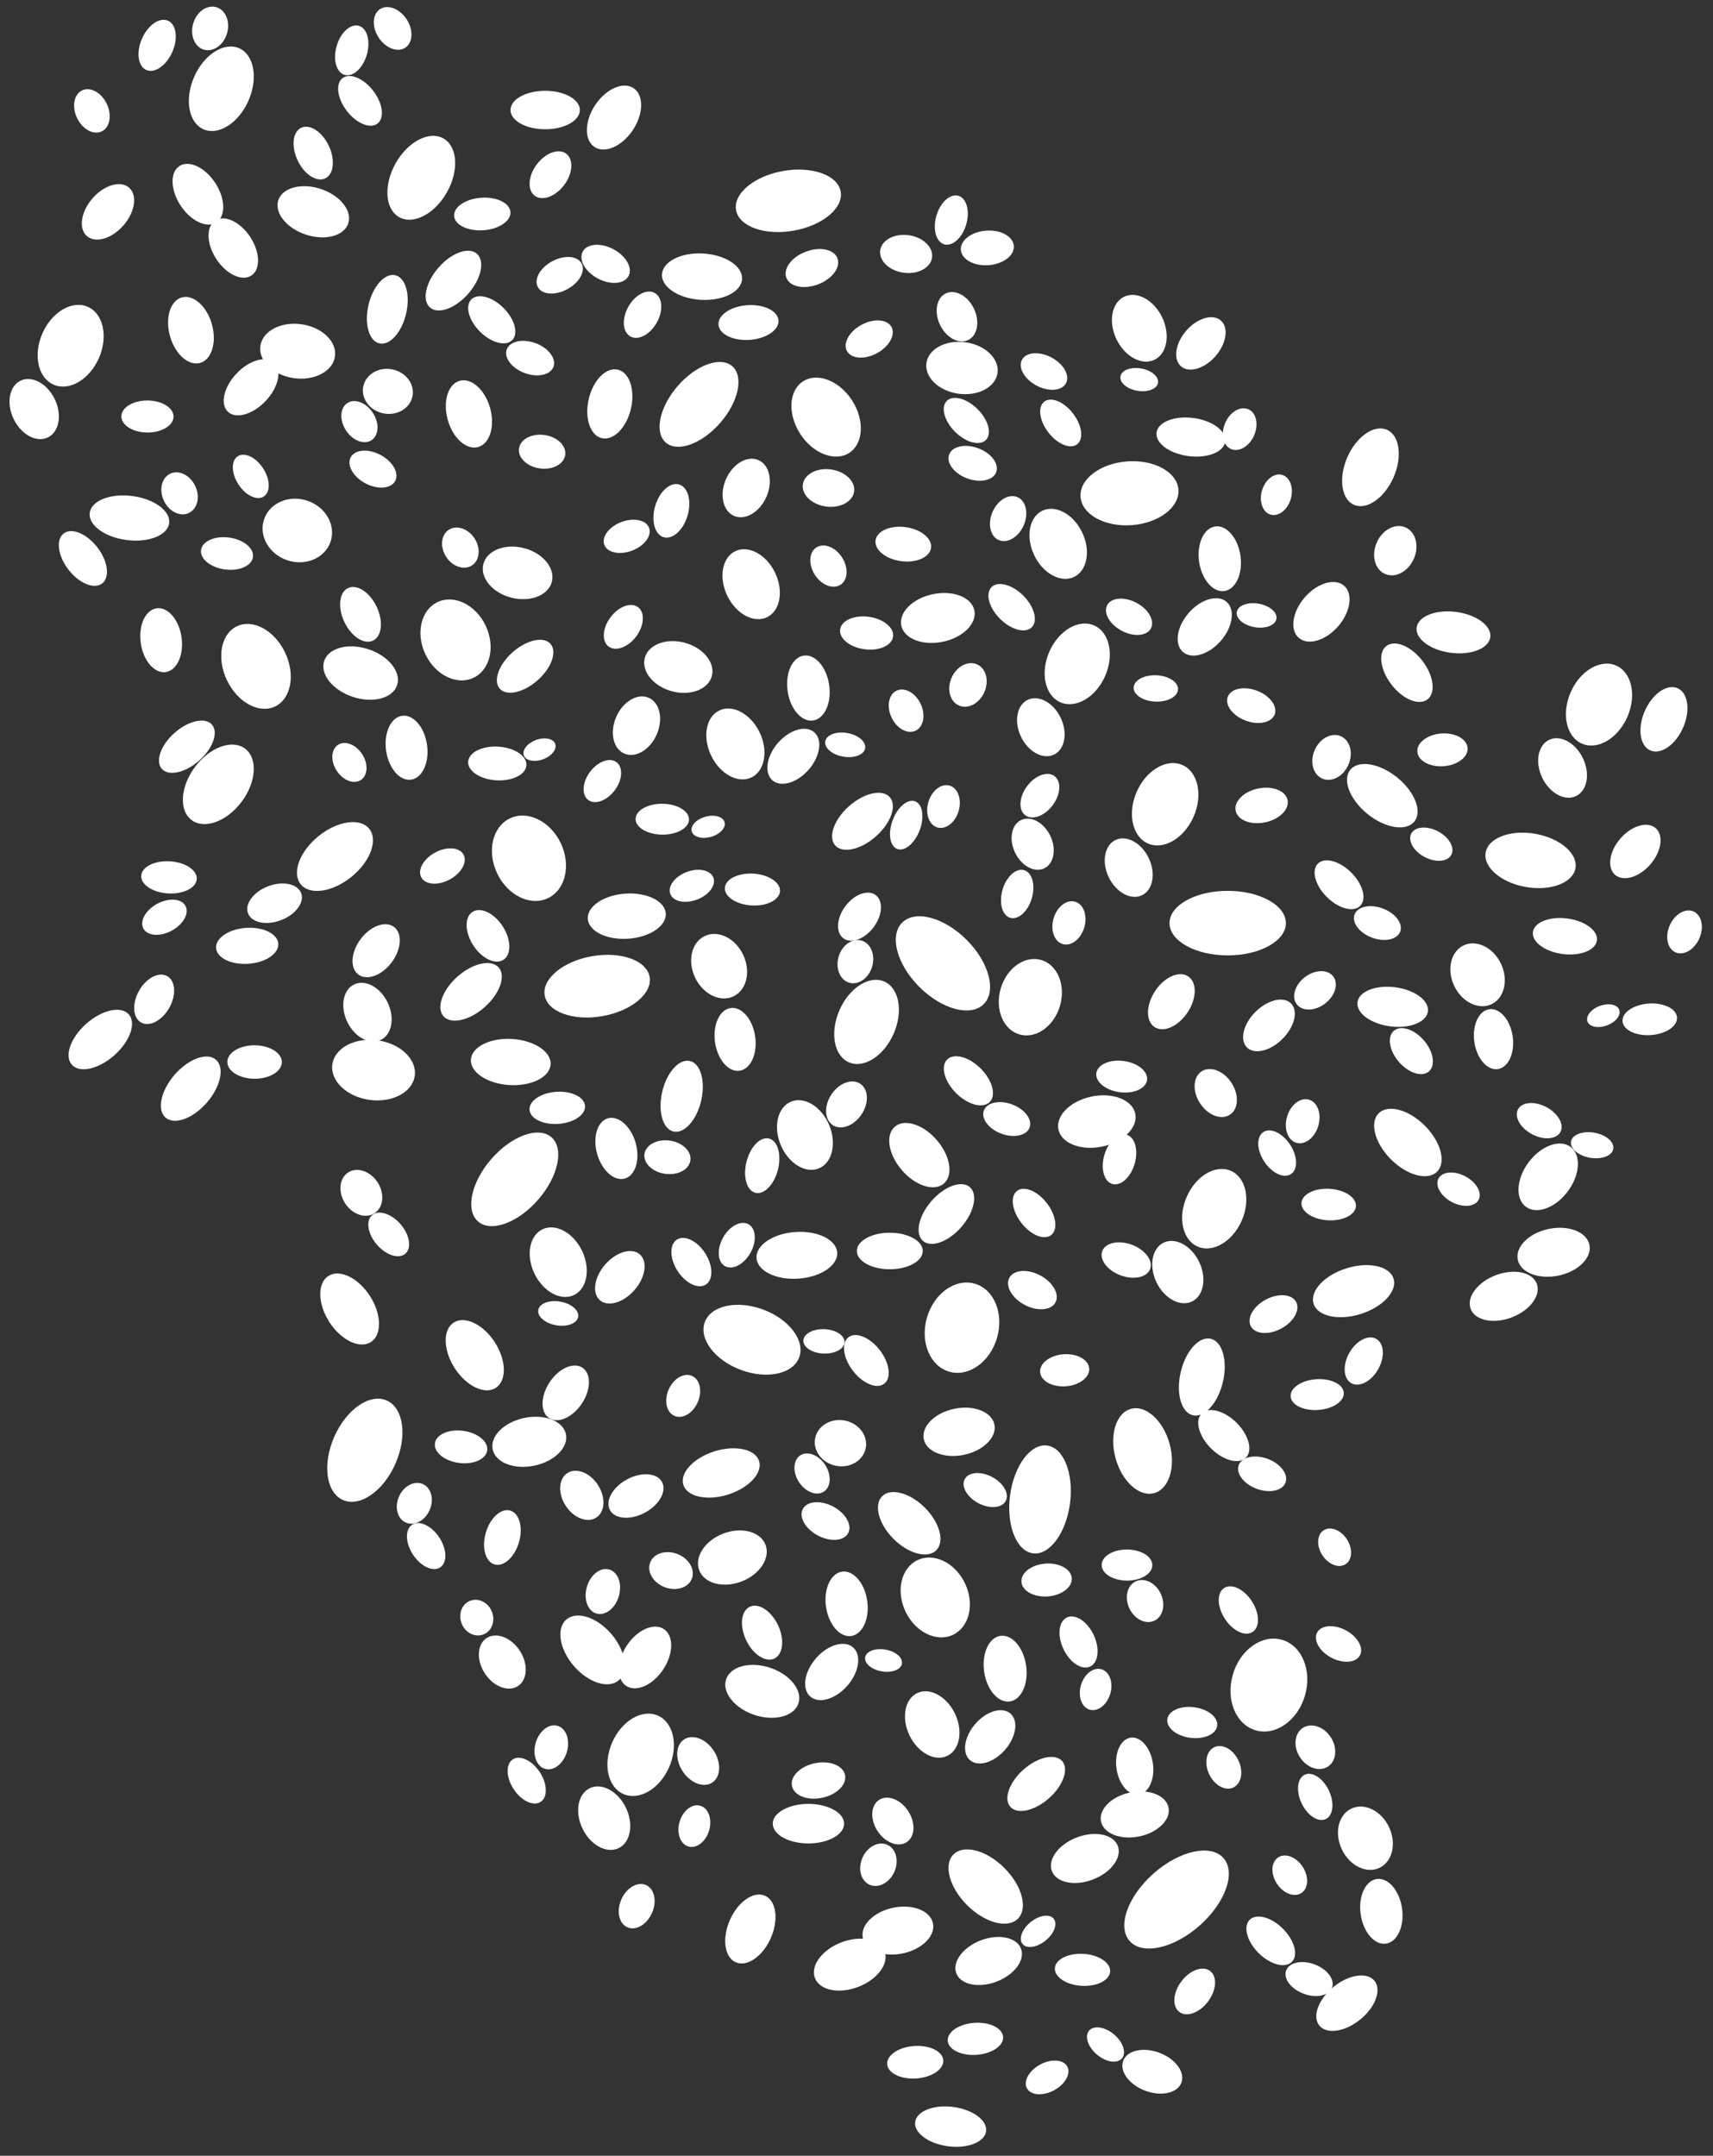 <svg width="333" height="419" fill="none" xmlns="http://www.w3.org/2000/svg" preserveAspectRatio="none"><rect width="100%" height="100%" fill="#333333" stroke="none"/><path d="M176.245 358.057c1.647-1.069 1.783-3.777.305-6.049-1.478-2.272-4.012-3.247-5.659-2.178-1.647 1.069-1.784 3.778-.306 6.049 1.479 2.272 4.013 3.247 5.66 2.178zm-82.211-40.403c1.61-.668 2.312-2.663 1.566-4.457-.746-1.794-2.657-2.707-4.268-2.039-1.61.668-2.312 2.664-1.566 4.458.746 1.794 2.657 2.707 4.268 2.038zm97.66 96.581c.277-2.11-2.586-4.223-6.394-4.72-3.807-.498-7.118.809-7.394 2.919-.276 2.109 2.587 4.223 6.394 4.72 3.808.497 7.118-.81 7.394-2.919zM71.31 10.636c.766-2.632.074-5.146-1.546-5.616-1.62-.47-3.553 1.283-4.318 3.914-.766 2.632-.074 5.146 1.546 5.616 1.62.47 3.553-1.283 4.318-3.914zm34.672 14.491c3.724 0 6.743-1.675 6.743-3.74 0-2.067-3.019-3.741-6.743-3.741s-6.743 1.674-6.743 3.74c0 2.066 3.019 3.74 6.743 3.74zm17.046.144c2.093-3.16 2.148-6.805.123-8.143-2.025-1.337-5.362.14-7.455 3.3-2.093 3.16-2.148 6.806-.123 8.143 2.024 1.338 5.362-.14 7.455-3.3zM44.134 6.478c.663-2.28-.271-4.555-2.087-5.082-1.816-.527-3.826.894-4.489 3.174-.663 2.28.271 4.555 2.087 5.082 1.816.527 3.826-.894 4.49-3.174zm34.638 2.803c1.505-.976 1.63-3.45.28-5.524-1.35-2.075-3.664-2.965-5.169-1.989-1.505.977-1.63 3.45-.28 5.525 1.35 2.075 3.665 2.965 5.17 1.988zm-1.949 84.202c.813-1.524-.463-3.79-2.85-5.06-2.387-1.271-4.982-1.066-5.795.458-.814 1.523.463 3.789 2.85 5.06 2.387 1.27 4.982 1.066 5.795-.458zm73.025 283.185c1.567-3.573 1.054-7.249-1.145-8.21-2.199-.962-5.251 1.155-6.818 4.728-1.567 3.572-1.054 7.248 1.145 8.21 2.199.962 5.251-1.155 6.818-4.728zm127.734-180.086c.275-2.098-2.567-4.199-6.348-4.693-3.781-.494-7.069.807-7.343 2.905-.275 2.098 2.567 4.199 6.348 4.693 3.781.493 7.068-.807 7.343-2.905zM126.751 371.795c.995-2.271.467-4.695-1.18-5.415-1.648-.721-3.79.535-4.786 2.806-.995 2.27-.467 4.694 1.181 5.414 1.647.721 3.789-.535 4.785-2.805zm47.114-7.998c.943-2.15.317-4.501-1.397-5.25-1.715-.75-3.869.385-4.812 2.535-.942 2.15-.317 4.501 1.398 5.25 1.714.75 3.868-.385 4.811-2.535zM78.798 243.676c1.272-1.093.856-3.659-.93-5.73-1.784-2.07-4.263-2.862-5.535-1.768-1.272 1.094-.856 3.659.929 5.73 1.785 2.071 4.264 2.862 5.536 1.768zm22.084 56.091c.841-2.891.081-5.652-1.698-6.168-1.779-.517-3.903 1.408-4.743 4.299-.841 2.89-.081 5.652 1.698 6.168s3.903-1.409 4.743-4.299zM182 301.319c1.681-1.679.69-5.39-2.213-8.29-2.904-2.9-6.62-3.89-8.301-2.211-1.681 1.679-.69 5.391 2.213 8.29 2.904 2.9 6.62 3.89 8.301 2.211zm9.237-106.157c2.535-2.532 1.04-8.13-3.34-12.504-4.38-4.374-9.986-5.867-12.521-3.336-2.535 2.532-1.039 8.13 3.341 12.504 4.379 4.374 9.985 5.868 12.52 3.336zm-27.063 65.717c.056-1.309-1.69-2.446-3.899-2.54-2.21-.094-4.046.892-4.102 2.201-.055 1.309 1.691 2.446 3.9 2.54 2.209.094 4.046-.892 4.101-2.201zm-43.875 49.356c.688-2.365-.145-4.685-1.861-5.183-1.716-.498-3.664 1.016-4.352 3.381-.688 2.365.145 4.685 1.861 5.183 1.716.498 3.664-1.016 4.352-3.381zm66.061-152.617c.654-2.246-.135-4.45-1.762-4.922-1.627-.472-3.476.966-4.129 3.213-.654 2.246.135 4.45 1.762 4.922 1.627.472 3.476-.966 4.129-3.213zm-31.004 106.218c1.216-3.232-1.903-7.394-6.968-9.295-5.064-1.901-10.157-.822-11.373 2.411-1.217 3.232 1.903 7.394 6.967 9.295 5.065 1.901 10.157.822 11.374-2.411zm-42.243 8.959c1.791-2.704 1.838-5.822.106-6.966-1.731-1.144-4.587.12-6.377 2.824-1.791 2.703-1.838 5.822-.106 6.966 1.731 1.144 4.587-.121 6.377-2.824zm2.8 22.167c1.728-1.121 1.869-3.966.315-6.354-1.554-2.389-4.215-3.415-5.943-2.294-1.728 1.122-1.869 3.967-.315 6.355 1.554 2.388 4.215 3.415 5.943 2.293zm4.366 31.629c2.007-1.725 1.353-5.768-1.46-9.031-2.813-3.262-6.719-4.508-8.726-2.783-2.006 1.725-1.352 5.768 1.461 9.031 2.813 3.262 6.719 4.508 8.725 2.783zm77.594 46.331c2-1.997.821-6.414-2.634-9.864-3.455-3.45-7.877-4.628-9.877-2.63-2 1.998-.821 6.414 2.634 9.864 3.454 3.45 7.877 4.628 9.877 2.63zm-97.19-45.21c1.877-1.218 2.038-4.296.36-6.875-1.678-2.579-4.56-3.682-6.437-2.464-1.877 1.218-2.038 4.296-.36 6.875 1.679 2.579 4.56 3.682 6.437 2.464zm56.47 30.587c3.829 0 6.932-1.721 6.932-3.845 0-2.123-3.103-3.845-6.932-3.845-3.828 0-6.931 1.722-6.931 3.845 0 2.124 3.103 3.845 6.931 3.845zm-19.3-2.537c.636-2.187-.134-4.333-1.72-4.793-1.586-.461-3.388.94-4.024 3.127-.636 2.187.134 4.333 1.72 4.794 1.586.46 3.388-.94 4.024-3.128z" fill="#fff"/><path d="M128.92 324.491c2.023-3.049 2.082-6.567.131-7.858-1.951-1.291-5.172.134-7.195 3.183-2.023 3.048-2.081 6.566-.13 7.857 1.95 1.291 5.172-.134 7.194-3.182zm9.513 21.99c1.682-1.081 1.833-3.841.337-6.165-1.496-2.325-4.073-3.333-5.756-2.253-1.682 1.08-1.833 3.84-.337 6.165 1.496 2.324 4.073 3.333 5.756 2.253zm21.379 2.946c2.849-.591 4.846-2.575 4.459-4.432-.386-1.856-3.009-2.882-5.858-2.291-2.849.591-4.845 2.576-4.459 4.432.386 1.857 3.009 2.883 5.858 2.291zm12.082-80.485c1.444-1.108 1.059-4.028-.86-6.522-1.919-2.493-4.646-3.616-6.09-2.507s-1.059 4.029.86 6.522c1.92 2.494 4.646 3.616 6.09 2.507zm23.614 22.792c.748-1.401-.429-3.486-2.629-4.658-2.2-1.171-4.59-.984-5.338.417-.748 1.401.429 3.487 2.629 4.658 2.2 1.171 4.59.984 5.338-.417zm8.185 18.549c2.702-.202 4.785-1.793 4.653-3.553-.132-1.761-2.429-3.024-5.131-2.822-2.701.202-4.784 1.793-4.653 3.553.132 1.76 2.429 3.024 5.131 2.822zm-118.125-5.635c1.41-.924 1.333-3.53-.173-5.822-1.505-2.291-3.868-3.399-5.278-2.475-1.41.924-1.333 3.53.172 5.821s3.869 3.4 5.279 2.476zm-8.691-20.17c2.344-5.345 1.579-10.843-1.71-12.281-3.287-1.438-7.852 1.729-10.196 7.074-2.344 5.345-1.579 10.844 1.709 12.282 3.288 1.438 7.853-1.73 10.197-7.075z" fill="#fff"/><path d="M83.523 293.493c.907-2.069.307-4.33-1.34-5.05-1.648-.721-3.718.372-4.626 2.441-.907 2.069-.307 4.33 1.34 5.051 1.648.72 3.719-.373 4.626-2.442zm107.833-158.971c.969-2.21.328-4.626-1.433-5.396-1.76-.77-3.973.398-4.942 2.608-.969 2.21-.328 4.625 1.433 5.395 1.76.77 3.973-.397 4.942-2.607zm-7.876 95.519c1.878-1.615 1.267-5.398-1.365-8.45-2.631-3.052-6.286-4.217-8.164-2.603-1.877 1.615-1.266 5.398 1.365 8.45 2.632 3.052 6.287 4.217 8.164 2.603zm17.1-55.456c.744-2.558.073-5-1.498-5.456-1.572-.456-3.449 1.247-4.193 3.805-.744 2.557-.073 5 1.499 5.456 1.571.456 3.448-1.248 4.192-3.805zm63.833 1.486c1.312-1.311.536-4.212-1.735-6.479-2.27-2.268-5.175-3.043-6.487-1.732-1.313 1.311-.536 4.211 1.734 6.479 2.271 2.267 5.175 3.043 6.488 1.732zm-35.407-42.08c.06-1.413-1.823-2.641-4.206-2.742-2.383-.101-4.363.963-4.424 2.376-.06 1.414 1.823 2.641 4.206 2.742 2.383.101 4.364-.963 4.424-2.376zm9.653 51.703c6.248 0 11.313-2.809 11.313-6.273 0-3.465-5.065-6.274-11.313-6.274s-11.313 2.809-11.313 6.274c0 3.464 5.065 6.273 11.313 6.273zm-27.877-5.452c.662-2.276-.138-4.509-1.788-4.988-1.649-.478-3.522.979-4.185 3.255-.662 2.276.138 4.509 1.788 4.988 1.649.478 3.522-.979 4.185-3.255zm37.009-41.382c.604-1.605-.947-3.673-3.465-4.618-2.518-.945-5.049-.41-5.653 1.195-.604 1.606.947 3.673 3.465 4.619 2.518.945 5.049.41 5.653-1.196zM193.82 260.03c1.374-4.722-.562-9.436-4.323-10.527-3.762-1.091-7.925 1.852-9.299 6.575-1.374 4.722.562 9.436 4.323 10.527 3.762 1.091 7.925-1.852 9.299-6.575zm52.118-100.197c2.785-.578 4.736-2.518 4.359-4.333-.378-1.815-2.942-2.818-5.727-2.24-2.784.578-4.736 2.518-4.358 4.333.378 1.815 2.941 2.818 5.726 2.24zm31.832 48.418c1.342-1.154.905-3.858-.976-6.04s-4.494-3.015-5.836-1.86c-1.343 1.154-.906 3.858.975 6.04s4.494 3.015 5.837 1.86zm-57.197 17.941c.769-2.642.073-5.167-1.553-5.639-1.627-.472-3.57 1.287-4.338 3.93-.769 2.642-.073 5.167 1.554 5.639 1.627.472 3.569-1.287 4.337-3.93zM187.831 43.614c.758-2.606.074-5.095-1.527-5.56-1.601-.464-3.513 1.272-4.271 3.877-.758 2.606-.074 5.095 1.527 5.56 1.6.464 3.513-1.272 4.271-3.877zm91.53 184.114c1.815-1.812.744-5.82-2.392-8.951-3.135-3.132-7.148-4.201-8.963-2.389-1.815 1.813-.744 5.82 2.392 8.952 3.135 3.131 7.148 4.2 8.963 2.388zm-71.355 64.466c.757-5.786-1.237-10.817-4.456-11.237-3.218-.42-6.441 3.929-7.199 9.715-.757 5.786 1.238 10.817 4.456 11.237 3.218.421 6.441-3.929 7.199-9.715zm7.826 37.005c.631-2.169-.134-4.297-1.709-4.754-1.575-.457-3.363.93-3.994 3.099-.631 2.169.134 4.298 1.709 4.755 1.575.457 3.363-.931 3.994-3.1zm56.358-148.126c.588-1.562-.921-3.573-3.37-4.493-2.449-.919-4.912-.398-5.499 1.164-.588 1.562.92 3.574 3.37 4.493 2.449.92 4.911.399 5.499-1.164zm-29.992 102.245c1.375-1.374.566-4.409-1.809-6.78-2.374-2.371-5.413-3.18-6.789-1.806-1.375 1.373-.565 4.409 1.809 6.78 2.374 2.371 5.413 3.179 6.789 1.806z" fill="#fff"/><path d="M249.899 288.162c.603-1.602-.944-3.664-3.454-4.607-2.511-.942-5.035-.408-5.638 1.194-.603 1.602.944 3.664 3.455 4.607 2.51.942 5.034.408 5.637-1.194zm1.224 93.161c1.308-1.306.533-4.195-1.729-6.455-2.262-2.259-5.156-3.032-6.463-1.727-1.307 1.306-.533 4.195 1.729 6.455 2.263 2.259 5.156 3.032 6.463 1.727zm7.822 5.008c.592-1.573-.925-3.598-3.389-4.523-2.464-.924-4.941-.399-5.533 1.174-.592 1.573.925 3.598 3.389 4.522 2.464.925 4.941.4 5.533-1.173zm-66.558-172.13c1.321-1.319.54-4.237-1.744-6.518-2.284-2.281-5.207-3.061-6.527-1.742-1.321 1.319-.54 4.237 1.744 6.518 2.284 2.281 5.206 3.061 6.527 1.742zm7.757 4.966c.589-1.566-.922-3.582-3.375-4.502-2.452-.921-4.919-.398-5.508 1.167-.589 1.566.921 3.582 3.374 4.503 2.453.92 4.919.397 5.509-1.168zM99.563 66.12c1.269-1.267.521-4.068-1.67-6.256-2.191-2.189-4.996-2.935-6.265-1.668-1.27 1.267-.522 4.069 1.67 6.257 2.191 2.188 4.996 2.935 6.265 1.668zm8.022 5.186c.601-1.598-.94-3.656-3.444-4.595-2.503-.94-5.02-.406-5.622 1.192-.601 1.598.94 3.656 3.444 4.595 2.503.94 5.02.406 5.622-1.192zm123.275 125.47c1.803-2.723 1.853-5.863.111-7.013-1.741-1.15-4.615.125-6.418 2.847-1.803 2.723-1.853 5.863-.112 7.013 1.742 1.15 4.615-.125 6.419-2.847zm-24.804-1.284c1.163-3.997-.475-7.986-3.659-8.91-3.183-.923-6.706 1.568-7.869 5.565-1.163 3.998.475 7.987 3.658 8.91 3.184.924 6.707-1.568 7.87-5.565zm33.024 21.175c1.689-1.096 1.829-3.874.313-6.204-1.516-2.33-4.115-3.33-5.804-2.234-1.689 1.097-1.829 3.874-.313 6.204 1.516 2.33 4.115 3.33 5.804 2.234zm63.877 31.265c3.846-.798 6.542-3.476 6.021-5.982-.522-2.506-4.063-3.89-7.909-3.091-3.847.798-6.542 3.476-6.021 5.982.521 2.506 4.062 3.89 7.909 3.091zM73.383 24.018c1.414-1.086 1.038-3.942-.839-6.38-1.876-2.439-4.544-3.536-5.958-2.45-1.413 1.085-1.037 3.941.84 6.38 1.876 2.438 4.544 3.535 5.957 2.45zM312.39 199.3c1.704-.633 2.77-1.992 2.381-3.036-.388-1.044-2.085-1.377-3.788-.745-1.704.633-2.77 1.992-2.381 3.036.388 1.044 2.085 1.378 3.788.745zm1.225 24.003c.235-1.344-1.415-2.754-3.685-3.149-2.27-.394-4.3.375-4.534 1.719-.235 1.344 1.415 2.754 3.685 3.149s4.3-.375 4.534-1.719zm-3.179-40.519c.249-1.906-2.334-3.816-5.77-4.265-3.437-.449-6.425.733-6.675 2.64-.249 1.907 2.334 3.817 5.77 4.266 3.437.449 6.425-.734 6.675-2.641zm19.91-.396c.963-2.196.454-4.54-1.137-5.236-1.591-.696-3.661.521-4.624 2.717-.963 2.195-.454 4.54 1.137 5.235 1.59.696 3.661-.52 4.624-2.716zm-27.002 37.624c.775-1.452-.444-3.612-2.722-4.825s-4.754-1.019-5.529.433c-.775 1.452.444 3.613 2.722 4.826 2.278 1.213 4.754 1.019 5.529-.434zM198.997 102.12c1.009-2.302.475-4.76-1.194-5.49-1.669-.729-3.84.546-4.849 2.847-1.009 2.302-.475 4.76 1.194 5.489 1.668.73 3.839-.544 4.849-2.846zm9.794 10.015c2.573-1.23 3.278-5.107 1.576-8.66s-5.168-5.437-7.741-4.207c-2.572 1.229-3.278 5.106-1.576 8.659 1.703 3.553 5.168 5.437 7.741 4.208zM48.863 53.556c1.816-1.19 1.717-4.548-.222-7.5-1.94-2.952-4.984-4.38-6.801-3.19-1.817 1.191-1.717 4.549.222 7.5 1.94 2.952 4.984 4.38 6.8 3.19zm207.412 165.258c.677-2.316-.135-4.59-1.814-5.079-1.678-.489-3.587.993-4.263 3.309-.677 2.316.135 4.59 1.814 5.079 1.678.488 3.587-.993 4.263-3.309zm-5.32 9.387c1.388-.91 1.311-3.475-.171-5.731s-3.808-3.347-5.195-2.438c-1.388.909-1.311 3.475.171 5.73 1.482 2.256 3.808 3.348 5.195 2.439zM110.202 340.5c.672-2.31-.141-4.576-1.816-5.062-1.675-.486-3.578.992-4.25 3.302-.672 2.309.142 4.575 1.817 5.061 1.675.486 3.578-.992 4.249-3.301zm-5.103 9.717c1.401-.918 1.323-3.509-.174-5.787-1.497-2.278-3.846-3.381-5.246-2.464-1.4.918-1.322 3.509.175 5.787 1.496 2.278 3.845 3.381 5.245 2.464zm222.083-208.781c1.465-3.34.987-6.776-1.067-7.674-2.054-.898-4.906 1.081-6.37 4.421-1.465 3.34-.987 6.775 1.067 7.673 2.054.899 4.906-1.08 6.37-4.42zm-49.686-5.496c1.662-1.275 1.22-4.633-.986-7.499-2.206-2.866-5.342-4.155-7.003-2.88-1.662 1.275-1.22 4.633.986 7.499 2.206 2.866 5.342 4.156 7.003 2.88zm28.767 32.808c.498-2.855-3.007-5.85-7.828-6.688-4.821-.839-9.133.796-9.631 3.651-.498 2.856 3.007 5.85 7.828 6.689 4.821.838 9.133-.797 9.631-3.652zm-31.321-9.065c1.59-1.963.09-5.806-3.349-8.583s-7.515-3.437-9.105-1.474c-1.589 1.963-.09 5.805 3.349 8.583 3.439 2.777 7.516 3.437 9.105 1.474zm14.763-35.839c.287-2.194-2.685-4.391-6.638-4.907s-7.39.844-7.677 3.037c-.288 2.194 2.684 4.39 6.637 4.907 3.953.516 7.39-.844 7.678-3.037zM19.853 113.406c1.554-1.193 1.14-4.335-.925-7.018s-5-3.89-6.554-2.697c-1.554 1.193-1.14 4.335.925 7.018s5 3.89 6.554 2.697zm13.029-11.714c.31-2.362-2.895-4.728-7.158-5.284-4.263-.557-7.97.906-8.279 3.268-.31 2.362 2.896 4.727 7.159 5.284 4.263.557 7.97-.906 8.278-3.268zm283.463 37.662c1.838-4.191.863-8.666-2.177-9.995-3.04-1.33-6.995.989-8.832 5.18-1.838 4.191-.863 8.666 2.177 9.995 3.04 1.33 6.995-.989 8.832-5.18zm-34.214 26.796c.732-1.37-.417-3.409-2.566-4.553-2.149-1.144-4.484-.96-5.216.411-.732 1.37.417 3.409 2.566 4.553 2.149 1.144 4.484.96 5.216-.411zm5.304 67.057c.734-1.374-.417-3.416-2.569-4.562-2.152-1.146-4.492-.961-5.225.413-.734 1.374.417 3.417 2.569 4.563 2.152 1.145 4.492.96 5.225-.414zm33.378-65.19c2.177-2.507 2.64-5.667 1.033-7.058-1.606-1.392-4.674-.487-6.85 2.02-2.177 2.507-2.64 5.667-1.033 7.058 1.606 1.392 4.673.487 6.85-2.02zm-14.441-13.288c2.186-1.044 2.786-4.337 1.341-7.355-1.446-3.018-4.391-4.617-6.577-3.573-2.186 1.045-2.786 4.338-1.341 7.356 1.446 3.018 4.391 4.617 6.577 3.572zM130.071 343.491c1.847-4.212.868-8.709-2.186-10.045-3.055-1.336-7.028.996-8.875 5.208-1.847 4.211-.868 8.709 2.186 10.044 3.055 1.336 7.028-.995 8.875-5.207zm-9.824 15.723c2.332-1.114 2.972-4.628 1.43-7.847-1.542-3.219-4.684-4.926-7.016-3.811-2.333 1.114-2.973 4.628-1.431 7.847 1.543 3.219 4.684 4.926 7.017 3.811zM241.381 237.26c1.783-4.067.839-8.41-2.109-9.699-2.949-1.289-6.784.962-8.568 5.029-1.783 4.067-.839 8.41 2.109 9.699 2.949 1.289 6.784-.962 8.568-5.029zm-9.679 15.708c2.291-1.095 2.92-4.544 1.406-7.704-1.514-3.161-4.598-4.835-6.889-3.741-2.291 1.095-2.92 4.544-1.406 7.704 1.514 3.161 4.598 4.835 6.889 3.741zm-16.87-121.567c1.809-4.127.849-8.534-2.145-9.843-2.994-1.31-6.889.974-8.699 5.101-1.809 4.127-.849 8.534 2.145 9.844 2.994 1.31 6.889-.975 8.699-5.102zm-9.947 15.273c2.131-1.018 2.715-4.228 1.306-7.169-1.409-2.941-4.279-4.5-6.409-3.482-2.131 1.018-2.715 4.227-1.306 7.169 1.409 2.941 4.279 4.5 6.409 3.482zm27.146 12.06c1.847-4.212.868-8.709-2.186-10.045-3.054-1.335-7.028.996-8.875 5.208-1.846 4.212-.868 8.709 2.187 10.045 3.054 1.335 7.027-.996 8.874-5.208zm-10.039 15.272c2.147-1.026 2.737-4.262 1.316-7.228s-4.314-4.538-6.462-3.511c-2.148 1.026-2.737 4.262-1.316 7.228 1.421 2.965 4.314 4.537 6.462 3.511zm-94.332-31.243c1.312-2.994.617-6.19-1.553-7.14-2.171-.949-4.995.708-6.308 3.702-1.313 2.994-.617 6.19 1.553 7.14 2.171.949 4.995-.708 6.308-3.702zm21.331-46.199c1.313-2.994.618-6.19-1.553-7.14-2.17-.949-4.994.709-6.307 3.702-1.313 2.994-.617 6.19 1.553 7.14 2.171.949 4.995-.708 6.307-3.702zm131.656 52.36c2.698-.201 4.778-1.789 4.646-3.545-.131-1.757-2.425-3.017-5.123-2.815-2.697.201-4.778 1.789-4.646 3.545.132 1.756 2.425 3.017 5.123 2.815zM250.92 96.976c.622-2.132-.125-4.224-1.67-4.674-1.545-.45-3.302.913-3.925 3.044-.622 2.131.126 4.224 1.671 4.674 1.545.45 3.302-.913 3.924-3.044z" fill="#fff"/><path d="M223.579 246.652c.616-1.638-.966-3.748-3.535-4.712-2.568-.964-5.15-.418-5.766 1.22-.617 1.638.966 3.748 3.534 4.712 2.569.964 5.15.418 5.767-1.22zm-19.251-6.592c1.374-1.054 1.006-3.834-.821-6.208-1.828-2.374-4.423-3.444-5.797-2.389-1.374 1.054-1.006 3.834.822 6.208 1.827 2.374 4.423 3.444 5.796 2.389zm.848 13.078c.843-1.578-.482-3.926-2.957-5.244-2.476-1.318-5.166-1.107-6.009.471-.842 1.578.482 3.926 2.958 5.244 2.476 1.318 5.166 1.107 6.008-.471zm48.504 76.414c1.413-4.859-.58-9.709-4.453-10.833-3.873-1.124-8.158 1.905-9.572 6.764-1.414 4.86.58 9.71 4.453 10.834 3.872 1.123 8.158-1.905 9.572-6.765zm10.688-7.81c.783-1.466-.447-3.646-2.746-4.87-2.298-1.223-4.796-1.027-5.579.439-.782 1.466.447 3.646 2.746 4.87 2.299 1.223 4.797 1.027 5.579-.439zm-57.169-52.299c2.637-.197 4.669-1.749 4.541-3.467-.129-1.718-2.371-2.951-5.007-2.754-2.636.197-4.669 1.749-4.54 3.467.129 1.718 2.37 2.951 5.006 2.754zM191.65 85.52c1.214-1.214.497-3.896-1.601-5.991-2.099-2.096-4.784-2.812-5.999-1.6-1.214 1.214-.497 3.896 1.601 5.991 2.099 2.096 4.784 2.812 5.999 1.6zm8.917 36.401c1.248-1.246.509-4.003-1.65-6.159-2.158-2.155-4.919-2.893-6.166-1.648-1.248 1.246-.509 4.003 1.65 6.159 2.158 2.155 4.919 2.893 6.166 1.648zM172.974 246.7c3.539 0 6.408-1.59 6.408-3.552s-2.869-3.552-6.408-3.552-6.408 1.59-6.408 3.552 2.869 3.552 6.408 3.552zm20.683-154.928c.607-1.613-.948-3.689-3.473-4.637-2.525-.948-5.065-.409-5.672 1.204-.606 1.613.949 3.688 3.474 4.636 2.525.948 5.064.41 5.671-1.203zm-10.386 32.966c3.922-.814 6.671-3.544 6.139-6.099-.531-2.555-4.142-3.966-8.064-3.152-3.922.814-6.67 3.545-6.139 6.1.532 2.554 4.142 3.965 8.064 3.151zm87.625-31.951c1.766-4.028 1.19-8.172-1.289-9.256-2.478-1.084-5.919 1.303-7.685 5.331-1.766 4.028-1.19 8.172 1.289 9.256 2.478 1.084 5.919-1.303 7.685-5.331zm-61.513-6.433c1.325-1.017.971-3.697-.791-5.986-1.761-2.288-4.264-3.32-5.588-2.302-1.325 1.017-.971 3.697.791 5.986 1.761 2.288 4.263 3.319 5.588 2.302zm-103.805 61.22c1.682-.624 2.734-1.968 2.349-3.002-.385-1.033-2.06-1.364-3.742-.739-1.682.625-2.734 1.969-2.349 3.002.385 1.033 2.06 1.364 3.742.739zm132.608-61.756c.267-2.044-2.506-4.092-6.195-4.574-3.689-.482-6.896.785-7.164 2.83-.268 2.044 2.506 4.092 6.195 4.574 3.688.482 6.896-.785 7.164-2.83z" fill="#fff"/><path d="M243.788 84.636c.935-2.132.438-4.41-1.111-5.087-1.548-.677-3.561.503-4.496 2.635-.935 2.133-.438 4.41 1.11 5.087 1.549.677 3.562-.502 4.497-2.635zm-20.057 37.504c.799-1.496-.456-3.722-2.802-4.971-2.347-1.249-4.896-1.048-5.695.448-.799 1.496.456 3.722 2.802 4.971 2.347 1.249 4.896 1.049 5.695-.448zM122.19 53.657c.839-1.572-.478-3.908-2.94-5.219-2.462-1.31-5.138-1.1-5.977.472-.838 1.571.478 3.908 2.94 5.218 2.462 1.311 5.138 1.1 5.977-.471zm137.941 68.07c2.43-2.798 2.946-6.325 1.153-7.878-1.793-1.553-5.216-.543-7.646 2.255-2.43 2.798-2.946 6.326-1.153 7.878 1.793 1.553 5.217.544 7.646-2.255zm14.709-13.119c1.096-2.5.371-5.232-1.619-6.102-1.991-.871-4.493.45-5.589 2.949-1.096 2.5-.371 5.232 1.619 6.102 1.991.871 4.493-.45 5.589-2.949zm-54.81-6.54c5.253-.393 9.304-3.484 9.047-6.905-.256-3.42-4.722-5.875-9.976-5.483-5.253.393-9.304 3.484-9.047 6.905.256 3.42 4.722 5.875 9.976 5.483zm5.08-27.648c.208-1.196-1.256-2.45-3.271-2.8-2.015-.35-3.818.335-4.026 1.531-.209 1.196 1.255 2.45 3.271 2.8 2.015.35 3.817-.335 4.026-1.53zm-17.885.067c.804-1.507-.46-3.748-2.824-5.006-2.363-1.259-4.931-1.057-5.735.45-.805 1.506.459 3.748 2.823 5.006s4.931 1.056 5.736-.45zm29.076-5.275c2.136-2.46 2.592-5.56 1.017-6.924-1.574-1.363-4.582-.474-6.719 1.986-2.136 2.46-2.592 5.56-1.017 6.924 1.574 1.364 4.582.474 6.719-1.986zm25.824 79.434c.997-2.273.338-4.758-1.472-5.55-1.81-.791-4.085.41-5.082 2.684-.997 2.273-.338 4.758 1.472 5.55 1.81.791 4.085-.41 5.082-2.684zm-37.711-78.713c2.455-1.173 3.129-4.869 1.507-8.255-1.623-3.386-4.927-5.18-7.382-4.008-2.454 1.173-3.128 4.869-1.506 8.255 1.622 3.386 4.927 5.18 7.381 4.008zm-88.78 202.611c.941-2.146.44-4.439-1.119-5.121-1.559-.682-3.585.506-4.527 2.652-.941 2.147-.44 4.439 1.119 5.121 1.559.682 3.586-.505 4.527-2.652zm-23.244-16.586c.221-1.268-1.335-2.598-3.475-2.97-2.141-.372-4.055.354-4.277 1.622-.221 1.268 1.335 2.598 3.476 2.97 2.14.373 4.055-.354 4.276-1.622zm10.96-5.228c2.139-2.463 2.595-5.567 1.017-6.933-1.577-1.366-4.59-.477-6.729 1.987-2.139 2.463-2.594 5.567-1.017 6.933 1.578 1.366 4.59.477 6.729-1.987zm-11.77.981c2.555-1.221 3.256-5.071 1.565-8.6-1.691-3.529-5.133-5.4-7.688-4.179-2.555 1.221-3.256 5.072-1.565 8.601 1.69 3.528 5.132 5.399 7.688 4.178zm-4.307-138.626c.694-2.655-1.721-5.585-5.395-6.543-3.675-.959-7.216.417-7.91 3.072-.695 2.655 1.72 5.584 5.395 6.543 3.674.958 7.215-.417 7.91-3.072zm60.908 32.354c.221-1.268-1.335-2.598-3.476-2.97-2.14-.372-4.055.354-4.276 1.622-.221 1.268 1.335 2.598 3.475 2.97 2.141.373 4.055-.354 4.277-1.622zm-10.967 4.147c2.243-2.583 2.721-5.837 1.067-7.268-1.653-1.432-4.811-.499-7.054 2.084-2.242 2.583-2.72 5.837-1.067 7.269 1.653 1.431 4.812.498 7.054-2.085zm-11.142 1.522c2.604-1.244 3.319-5.167 1.596-8.762-1.722-3.595-5.229-5.5-7.833-4.256-2.604 1.244-3.319 5.167-1.597 8.762 1.723 3.595 5.23 5.5 7.834 4.256zm3.028-31.14c2.569-1.228 3.274-5.098 1.575-8.644-1.699-3.546-5.159-5.425-7.728-4.198-2.569 1.228-3.275 5.098-1.576 8.644 1.699 3.546 5.159 5.426 7.729 4.198zm43.087-68.43c2.844-.212 5.037-1.886 4.898-3.739-.138-1.852-2.556-3.181-5.401-2.969-2.844.213-5.037 1.887-4.898 3.74.139 1.852 2.557 3.181 5.401 2.968zM54.789 206.444c.008-1.796-2.356-3.263-5.281-3.278-2.925-.014-5.304 1.43-5.313 3.226-.008 1.796 2.356 3.264 5.281 3.278 2.925.014 5.304-1.43 5.313-3.226zm43.08-19.892c1.583-1.018 1.52-3.93-.14-6.502-1.66-2.572-4.288-3.831-5.871-2.813-1.583 1.019-1.521 3.93.139 6.503 1.66 2.572 4.289 3.831 5.872 2.812zm24.284-4.103c4.185-.292 7.44-2.49 7.271-4.908-.169-2.418-3.699-4.142-7.884-3.85-4.185.293-7.44 2.49-7.271 4.908.17 2.419 3.699 4.142 7.884 3.85zm41.237-68.789c1.457-.937 1.589-3.323.294-5.328-1.294-2.005-3.523-2.871-4.98-1.934-1.456.938-1.588 3.323-.294 5.329 1.294 2.005 3.524 2.871 4.98 1.933zm-75.969 57.285c2.268-1.224 3.472-3.39 2.688-4.838-.783-1.448-3.257-1.629-5.525-.405-2.268 1.224-3.471 3.39-2.688 4.838.784 1.448 3.257 1.629 5.525.405zM72.805 235.81c1.745-1.123 2.014-3.809.6-5.999-1.412-2.19-3.973-3.055-5.718-1.932-1.745 1.123-2.014 3.809-.601 5.999 1.413 2.19 3.973 3.055 5.719 1.932zm64.405 13.859c1.481-.951 1.423-3.677-.129-6.089-1.553-2.412-4.012-3.596-5.494-2.645-1.481.951-1.424 3.677.129 6.089 1.552 2.412 4.012 3.596 5.494 2.645zm49.67-11.182c2.515-2.889 3.252-6.36 1.647-7.753-1.605-1.393-4.944-.181-7.458 2.707-2.514 2.889-3.252 6.36-1.647 7.753 1.605 1.393 4.944.181 7.458-2.707zm-50.579-24.531c.885-3.783-.091-7.245-2.181-7.733-2.089-.487-4.5 2.184-5.385 5.967-.885 3.783.091 7.245 2.181 7.733 2.089.487 4.5-2.184 5.385-5.967zM165.074 88.03c2.788-1.79 3.043-6.356.569-10.199-2.473-3.843-6.739-5.507-9.527-3.717-2.788 1.79-3.042 6.356-.569 10.199 2.474 3.843 6.739 5.507 9.527 3.717zm-43.622 141.038c2.071-.574 3.021-3.662 2.122-6.896-.9-3.235-3.308-5.391-5.379-4.817-2.071.575-3.021 3.662-2.122 6.897.9 3.234 3.308 5.391 5.379 4.816zm12.756-3.523c.251-1.783-1.545-3.507-4.01-3.853-2.465-.345-4.666.821-4.917 2.603-.25 1.782 1.546 3.507 4.011 3.852 2.465.345 4.666-.82 4.916-2.602zm31.827-130c.279-1.988-1.726-3.913-4.477-4.298-2.752-.385-5.209.915-5.488 2.903-.279 1.989 1.725 3.913 4.477 4.298 2.752.386 5.209-.914 5.488-2.903zm15.15-45.478c.282-2.012-1.745-3.958-4.527-4.348-2.782-.39-5.267.926-5.549 2.937-.282 2.012 1.744 3.958 4.527 4.348 2.782.389 5.266-.926 5.549-2.937zM72.1 260.841c2.179-1.399 2.095-5.406-.187-8.951-2.282-3.545-5.898-5.285-8.076-3.887-2.179 1.399-2.095 5.407.187 8.952s5.898 5.285 8.076 3.886zm79.527-87.624c.103-1.708-2.212-3.238-5.17-3.416-2.959-.179-5.441 1.061-5.544 2.769-.104 1.708 2.211 3.238 5.169 3.416 2.959.179 5.441-1.061 5.545-2.769zm27.156-11.854c.963-2.558.569-5.072-.88-5.616-1.448-.544-3.403 1.089-4.366 3.647-.962 2.558-.569 5.072.88 5.616 1.449.543 3.403-1.089 4.366-3.647zM64.268 105.264c1.069-3.199-.96-6.757-4.533-7.948-3.573-1.191-7.336.436-8.406 3.635-1.069 3.199.96 6.757 4.533 7.949 3.573 1.191 7.336-.437 8.406-3.636zm106.001 57.305c2.929-2.592 4.136-6.009 2.695-7.634-1.441-1.624-4.983-.839-7.912 1.752-2.93 2.592-4.136 6.009-2.695 7.633 1.441 1.625 4.983.84 7.912-1.751zm-76.057 33.184c2.961-2.62 4.18-6.074 2.725-7.716-1.457-1.641-5.037-.848-7.998 1.772-2.961 2.619-4.18 6.074-2.725 7.715 1.457 1.642 5.037.849 7.998-1.771zm83.774-53.731c1.559-.737 1.997-3.077.978-5.226-1.019-2.149-3.109-3.294-4.668-2.557-1.559.738-1.997 3.078-.978 5.227 1.019 2.149 3.109 3.294 4.668 2.556zm-8.157 38.193c1.733-2.32 1.909-5.116.393-6.246-1.516-1.129-4.149-.163-5.882 2.157-1.733 2.32-1.909 5.116-.393 6.245 1.515 1.129 4.149.164 5.882-2.156zm3.779-56.48c.236-1.742-1.875-3.466-4.716-3.851-2.842-.385-5.337.714-5.574 2.456-.237 1.741 1.875 3.465 4.716 3.85 2.842.386 5.337-.714 5.574-2.455zm7.383-17.243c.248-1.826-1.965-3.633-4.944-4.037-2.98-.404-5.596.749-5.844 2.574-.248 1.826 1.966 3.633 4.945 4.037 2.979.404 5.595-.749 5.843-2.574zm6.384 176.275c3.79-.786 6.445-3.427 5.931-5.899-.515-2.472-4.004-3.838-7.794-3.051-3.789.786-6.445 3.428-5.931 5.899.515 2.472 4.004 3.838 7.794 3.051zm26.843-59.906c4.126-.841 7.025-3.703 6.476-6.392-.55-2.689-4.34-4.188-8.466-3.347-4.127.841-7.026 3.703-6.477 6.392.55 2.69 4.34 4.188 8.467 3.347zm8.763-12.941c.227-1.673-1.796-3.328-4.519-3.698-2.723-.369-5.114.688-5.341 2.361-.228 1.673 1.795 3.328 4.518 3.697 2.723.369 5.114-.688 5.342-2.36zm-119.122 74.952c3.934-.816 6.69-3.555 6.157-6.117-.533-2.562-4.154-3.978-8.087-3.161-3.934.816-6.69 3.555-6.157 6.117.533 2.562 4.154 3.977 8.087 3.161zm-9.152-2.963c.234-1.722-1.852-3.427-4.659-3.807-2.807-.381-5.272.707-5.506 2.429-.234 1.723 1.851 3.427 4.658 3.808 2.807.38 5.273-.707 5.507-2.43zm134.946 122.898c.77-2.032-1.136-4.637-4.258-5.817-3.122-1.18-6.278-.489-7.048 1.544-.771 2.033 1.136 4.638 4.258 5.818 3.122 1.18 6.277.488 7.048-1.545zm-11.556-4.732c.916-1.083.23-3.167-1.533-4.655-1.763-1.487-3.935-1.814-4.852-.731-.916 1.083-.23 3.167 1.533 4.655 1.763 1.487 3.935 1.814 4.852.731zm-115.763-251.34c.11-1.808-2.337-3.427-5.465-3.616-3.128-.189-5.753 1.124-5.862 2.932-.11 1.808 2.337 3.427 5.465 3.616 3.128.189 5.753-1.124 5.862-2.932zm2.167-16.506c2.721-2.407 3.842-5.582 2.503-7.091-1.338-1.509-4.629-.78-7.35 1.628-2.722 2.407-3.842 5.582-2.504 7.091 1.339 1.508 4.63.78 7.351-1.628zm31.013 42.612c2.311-.883 3.725-2.795 3.16-4.271-.566-1.476-2.897-1.957-5.208-1.074-2.31.883-3.725 2.795-3.159 4.271.565 1.476 2.897 1.957 5.207 1.074zm22.528-34.798c2.232-.316 3.641-3.396 3.147-6.88-.494-3.484-2.704-6.053-4.936-5.737-2.231.315-3.64 3.396-3.146 6.88.494 3.484 2.704 6.052 4.935 5.737zm17.289 183.316c.204-1.169-1.23-2.396-3.203-2.739-1.974-.343-3.739.327-3.943 1.496-.203 1.17 1.231 2.396 3.204 2.739 1.973.343 3.738-.327 3.942-1.496zm-10.595 4.265c2.294-2.641 2.782-5.97 1.091-7.434-1.691-1.465-4.921-.511-7.215 2.13-2.293 2.641-2.781 5.969-1.09 7.434 1.691 1.464 4.921.511 7.214-2.13zm.73-9.646c2.213-.313 3.609-3.366 3.12-6.82-.49-3.453-2.681-5.999-4.893-5.686-2.212.313-3.609 3.366-3.119 6.82.489 3.453 2.68 5.999 4.892 5.686zm82.664-197.689c.22-1.261-1.328-2.583-3.457-2.953-2.129-.37-4.033.351-4.253 1.612-.22 1.26 1.328 2.583 3.457 2.953 2.129.37 4.033-.351 4.253-1.612zm-10.809 4.266c2.339-2.693 2.836-6.088 1.109-7.583-1.726-1.495-5.021-.523-7.36 2.17-2.338 2.694-2.835 6.089-1.109 7.584 1.726 1.494 5.021.523 7.36-2.171zm.69-9.683c2.221-.314 3.622-3.378 3.131-6.842-.492-3.465-2.69-6.02-4.91-5.706-2.22.314-3.621 3.378-3.13 6.842.491 3.465 2.689 6.02 4.909 5.706zm-42.625 225.216c2.172-2.502 2.635-5.653 1.034-7.039-1.6-1.386-4.659-.483-6.83 2.019-2.172 2.501-2.635 5.652-1.035 7.039 1.601 1.386 4.659.482 6.831-2.019zm-11.245 1.19c2.441-1.166 3.111-4.842 1.497-8.211-1.614-3.369-4.901-5.154-7.342-3.988-2.44 1.166-3.11 4.842-1.496 8.211 1.614 3.369 4.901 5.154 7.341 3.988zm19.77 8.243c2.778-2.459 3.923-5.701 2.557-7.242-1.367-1.54-4.728-.796-7.506 1.663-2.779 2.459-3.924 5.701-2.558 7.241 1.367 1.541 4.728.796 7.507-1.662zm-7.613-18.817c2.254-.318 3.677-3.432 3.178-6.954-.5-3.523-2.732-6.119-4.987-5.801-2.254.319-3.677 3.433-3.178 6.955.5 3.522 2.732 6.119 4.987 5.8zm-57.931-199.27c.718-2.597-1.614-5.505-5.207-6.496-3.594-.991-7.089.312-7.807 2.909-.718 2.596 1.614 5.505 5.207 6.495 3.594.991 7.089-.311 7.807-2.908zm-18.866 22.171c1.516-2.03 1.669-4.477.342-5.465-1.327-.989-3.632-.145-5.148 1.885-1.516 2.03-1.669 4.476-.342 5.465 1.327.989 3.632.145 5.148-1.885zM33.739 80.978c.008-1.719-2.256-3.123-5.058-3.137-2.802-.014-5.08 1.369-5.088 3.088-.009 1.718 2.256 3.123 5.058 3.137 2.802.013 5.08-1.369 5.088-3.088zm17.536 15.526c1.33-.856 1.278-3.302-.117-5.462-1.394-2.161-3.603-3.219-4.933-2.363-1.33.856-1.278 3.302.117 5.462 1.394 2.161 3.603 3.22 4.933 2.363zm42.699-51.751c3.022-.211 5.373-1.797 5.25-3.543-.122-1.745-2.67-2.99-5.693-2.778-3.022.211-5.373 1.797-5.25 3.543.121 1.745 2.67 2.989 5.693 2.778zM78.945 60.972c.856-3.659-.086-7.007-2.104-7.478-2.018-.47-4.348 2.114-5.204 5.773-.856 3.66.086 7.008 2.104 7.478 2.018.471 4.348-2.113 5.204-5.773zM51.633 77.947c2.489-2.626 3.24-5.95 1.68-7.426-1.562-1.476-4.845-.544-7.333 2.081-2.489 2.626-3.24 5.95-1.68 7.426 1.561 1.476 4.844.544 7.333-2.081zm28.555-.946c.46-2.365-1.31-4.698-3.955-5.21-2.644-.514-5.16.987-5.62 3.351-.461 2.365 1.31 4.698 3.954 5.211 2.644.513 5.16-.987 5.62-3.352zm10.863-19.939c2.514-2.889 3.252-6.36 1.647-7.753-1.605-1.393-4.944-.18-7.458 2.708-2.515 2.888-3.252 6.359-1.647 7.752 1.605 1.393 4.944.181 7.458-2.707z" fill="#fff"/><path d="M72.208 85.569c1.45-.934 1.58-3.31.29-5.31-1.29-1.998-3.511-2.862-4.961-1.929-1.45.933-1.58 3.31-.29 5.31 1.29 1.998 3.51 2.862 4.961 1.929zm-2.071 66.048c1.372-.883 1.495-3.133.274-5.025-1.22-1.892-3.323-2.709-4.695-1.826-1.372.883-1.495 3.132-.274 5.024 1.22 1.892 3.323 2.71 4.695 1.827zm100.332-82.963c2.39-1.29 3.659-3.573 2.833-5.099-.826-1.526-3.433-1.717-5.823-.427-2.39 1.29-3.658 3.573-2.833 5.099.826 1.526 3.433 1.717 5.823.427zM38.89 70.546c2.254-.625 3.288-3.983 2.31-7.5-.978-3.516-3.598-5.86-5.851-5.236-2.254.625-3.288 3.983-2.31 7.5.978 3.516 3.598 5.86 5.851 5.236zm26.226-1.27c.406-2.893-2.511-5.693-6.517-6.254-4.005-.56-7.581 1.33-7.987 4.223-.407 2.893 2.511 5.693 6.517 6.254 4.005.56 7.581-1.33 7.987-4.223zm21.777-31.922c2.372-4.226 2.057-8.904-.704-10.45-2.76-1.545-6.92.628-9.292 4.855-2.372 4.225-2.057 8.904.703 10.45 2.76 1.544 6.922-.629 9.293-4.855zm170.706 157.694c1.955-1.5 2.658-3.863 1.57-5.278-1.089-1.416-3.557-1.346-5.512.154-1.956 1.5-2.659 3.863-1.57 5.279 1.088 1.415 3.556 1.346 5.512-.155zm-8.292 6.882c2.367-2.361 3.109-5.452 1.658-6.902-1.452-1.451-4.547-.712-6.914 1.65-2.366 2.362-3.108 5.453-1.657 6.903 1.451 1.45 4.546.711 6.913-1.651zM145.739 66.058c3.223-.225 5.729-1.916 5.599-3.777-.13-1.86-2.848-3.186-6.071-2.961-3.222.225-5.729 1.916-5.598 3.776.13 1.861 2.848 3.187 6.07 2.962zm-23.096 13.404c.86-3.678-.276-7.087-2.538-7.615-2.263-.528-4.794 2.026-5.655 5.704-.86 3.678.276 7.087 2.539 7.615 2.262.528 4.794-2.026 5.654-5.704zm17.374 2.721c3.567-4.099 4.61-9.026 2.33-11.006-2.281-1.98-7.021-.262-10.589 3.836-3.567 4.098-4.611 9.026-2.33 11.006 2.281 1.98 7.021.262 10.589-3.836zm-43.64 187.57c2.156-1.384 2.074-5.349-.183-8.855-2.257-3.506-5.834-5.226-7.99-3.842-2.156 1.384-2.074 5.348.183 8.854 2.257 3.506 5.834 5.227 7.99 3.843zm13.897-213.54c2.35-1.268 3.597-3.511 2.786-5.01-.811-1.498-3.373-1.685-5.723-.417-2.349 1.268-3.596 3.51-2.785 5.01.811 1.498 3.373 1.685 5.722.417zM92.946 86.885c2.275-.63 3.32-4.023 2.33-7.577-.987-3.554-3.633-5.924-5.91-5.293-2.275.632-3.319 4.024-2.33 7.578.988 3.554 3.634 5.923 5.91 5.292zm71.938 211.096c.828-1.551-.475-3.859-2.91-5.155-2.435-1.296-5.08-1.09-5.908.461-.828 1.551.475 3.859 2.91 5.155 2.435 1.296 5.08 1.09 5.908-.461zm3.412-16.524c.473-2.429-1.346-4.826-4.062-5.353-2.716-.527-5.302 1.014-5.774 3.443-.473 2.429 1.346 4.825 4.062 5.353 2.716.527 5.301-1.015 5.774-3.443z" fill="#fff"/><path d="M160.142 289.925c1.414-.911 1.54-3.229.282-5.18-1.259-1.95-3.426-2.793-4.84-1.883-1.414.911-1.541 3.229-.282 5.18 1.258 1.95 3.425 2.793 4.84 1.883zM91.73 109.909c1.528-.983 1.764-3.335.526-5.253-1.238-1.918-3.48-2.675-5.007-1.692-1.528.983-1.764 3.335-.526 5.253 1.238 1.918 3.48 2.676 5.007 1.692zm52.438 197.466c3.557-1.373 5.634-4.567 4.64-7.134-.993-2.566-4.682-3.534-8.238-2.16-3.557 1.373-5.634 4.567-4.64 7.134.993 2.566 4.682 3.534 8.238 2.16zm-9.68-.528c.697-1.776-.549-3.925-2.783-4.801-2.235-.875-4.612-.145-5.31 1.631-.698 1.776.548 3.925 2.783 4.801 2.235.875 4.612.145 5.31-1.631zM109.879 88.425c.251-1.794-1.555-3.53-4.036-3.877-2.48-.347-4.695.825-4.947 2.62-.251 1.793 1.555 3.529 4.036 3.876 2.48.347 4.695-.825 4.947-2.62zm17.791-25.713c1.309-2.334 1.135-4.917-.39-5.77-1.526-.854-3.823.345-5.133 2.678-1.309 2.334-1.135 4.917.39 5.77 1.525.854 3.823-.345 5.133-2.678zm16.583-8.469c.151-2.485-3.213-4.71-7.512-4.97-4.299-.26-7.906 1.545-8.056 4.03-.151 2.485 3.212 4.71 7.511 4.97 4.3.26 7.907-1.545 8.057-4.03zm10.031-9.41c5.616-.993 9.709-4.394 9.141-7.597-.568-3.203-5.581-4.995-11.198-4.002-5.616.993-9.709 4.395-9.141 7.598.567 3.203 5.581 4.994 11.198 4.001zm-45.732 173.613c2.98-.208 5.297-1.773 5.177-3.495-.121-1.723-2.634-2.95-5.614-2.742-2.98.208-5.298 1.773-5.177 3.495.121 1.723 2.634 2.95 5.614 2.742zm-3.939 14.727c3.937-4.523 5.091-9.958 2.578-12.141-2.514-2.182-7.743-.284-11.68 4.239-3.937 4.523-5.091 9.959-2.578 12.141 2.514 2.182 7.743.284 11.68-4.239zm2.423-26.29c.15-2.473-3.198-4.688-7.478-4.946-4.28-.259-7.87 1.537-8.02 4.011-.15 2.473 3.198 4.688 7.478 4.947 4.28.258 7.871-1.538 8.02-4.012zm10.082-9.386c5.632-.995 9.736-4.409 9.166-7.623-.57-3.214-5.597-5.013-11.229-4.017-5.632.996-9.736 4.409-9.166 7.623.57 3.214 5.598 5.013 11.229 4.017zm41.926-142.235c2.743-1.048 4.423-3.316 3.753-5.065-.67-1.75-3.437-2.318-6.18-1.27s-4.423 3.316-3.753 5.066c.67 1.75 3.437 2.318 6.18 1.27zm-25.38 44.944c.826-2.83.085-5.537-1.656-6.044-1.742-.507-3.823 1.376-4.65 4.207-.827 2.83-.085 5.536 1.656 6.043 1.741.507 3.823-1.376 4.65-4.206zM42.067 43.221c1.858-1.218 1.755-4.655-.23-7.678-1.987-3.023-5.103-4.485-6.962-3.268-1.858 1.218-1.755 4.656.23 7.678 1.987 3.023 5.103 4.486 6.962 3.268zM33.5 10.101c1.16-2.647.78-5.372-.849-6.084-1.63-.713-3.892.856-5.053 3.503-1.161 2.648-.781 5.373.848 6.085 1.63.713 3.893-.856 5.054-3.504zm-9.489 33.694c2.26-2.604 2.74-5.885 1.073-7.329-1.668-1.444-4.852-.505-7.112 2.098-2.26 2.604-2.741 5.885-1.073 7.329 1.668 1.444 4.852.505 7.112-2.098zm24.294-24.233c1.909-4.353 1.092-8.915-1.824-10.19-2.917-1.276-6.828 1.218-8.737 5.571-1.91 4.353-1.092 8.916 1.824 10.192 2.917 1.275 6.828-1.22 8.737-5.573zm121.242 168.292c.657-2.261-.269-4.518-2.071-5.041-1.801-.522-3.794.887-4.452 3.149-.658 2.261.269 4.518 2.07 5.041 1.801.522 3.795-.887 4.453-3.149z" fill="#fff"/><path d="M173.718 200.923c1.901-4.335 1.086-8.88-1.819-10.15-2.906-1.271-6.803 1.213-8.704 5.548-1.901 4.336-1.087 8.88 1.819 10.151 2.906 1.271 6.803-1.213 8.704-5.549zM19.774 25.54c1.595-.761 2.032-3.163.978-5.363-1.054-2.201-3.202-3.368-4.796-2.606-1.595.762-2.032 3.164-.978 5.364 1.054 2.201 3.202 3.368 4.796 2.606zm103.115 81.473c2.4-.917 3.871-2.901 3.285-4.431-.587-1.529-3.008-2.026-5.408-1.109-2.401.918-3.872 2.902-3.285 4.431.586 1.53 3.007 2.027 5.408 1.109zm-13.21-71.063c1.687-2.26 1.858-4.981.383-6.08-1.476-1.1-4.039-.16-5.726 2.099-1.687 2.258-1.858 4.98-.383 6.079 1.476 1.099 4.04.16 5.726-2.099zM48.296 187.326c3.338-.233 5.935-1.985 5.8-3.912-.135-1.927-2.951-3.3-6.29-3.066-3.337.233-5.934 1.984-5.8 3.911.136 1.927 2.952 3.3 6.29 3.067zm-8.089 26.986c2.704-3.107 3.496-6.84 1.769-8.34-1.728-1.499-5.32-.196-8.024 2.91-2.704 3.107-3.496 6.84-1.769 8.34 1.727 1.499 5.32.196 8.024-2.91zm-6.828-33.426c2.257-1.219 3.455-3.375 2.675-4.816-.78-1.441-3.242-1.621-5.5-.402-2.257 1.218-3.455 3.374-2.676 4.815.78 1.441 3.243 1.622 5.5.403zm-.469 14.991c1.398-2.491 1.213-5.248-.413-6.158-1.626-.91-4.077.371-5.476 2.863-1.398 2.491-1.213 5.248.413 6.158 1.626.911 4.078-.371 5.476-2.863zm39.592-71.361c1.734-.82 2.054-3.772.716-6.593-1.338-2.821-3.827-4.444-5.56-3.624-1.734.82-2.055 3.771-.717 6.593 1.338 2.821 3.828 4.444 5.561 3.624zM38.25 170.854c.104-1.724-2.228-3.267-5.21-3.447-2.981-.18-5.483 1.071-5.587 2.795-.105 1.723 2.228 3.266 5.21 3.446 2.981.18 5.483-1.071 5.587-2.794zm30.078-.431c3.674-2.983 5.214-7.168 3.44-9.348-1.775-2.181-6.193-1.53-9.867 1.453-3.674 2.984-5.214 7.169-3.44 9.349 1.775 2.18 6.193 1.529 9.867-1.454zm8.864-37.242c.853-2.552-1.628-5.678-5.541-6.982-3.914-1.305-7.778-.294-8.63 2.258-.854 2.552 1.627 5.678 5.54 6.982 3.914 1.305 7.778.294 8.63-2.258zM63.219 34.673c1.67-.79 1.98-3.633.692-6.35-1.288-2.717-3.687-4.28-5.358-3.49-1.67.791-1.98 3.634-.692 6.351s3.687 4.279 5.358 3.489zm4.478 8.754c.818-2.446-1.561-5.442-5.313-6.693-3.753-1.251-7.457-.283-8.275 2.163-.817 2.446 1.562 5.443 5.314 6.694 3.752 1.25 7.457.282 8.274-2.164zm-28.98 104.404c2.686-2.377 3.793-5.511 2.473-6.999-1.32-1.489-4.57-.769-7.255 1.608-2.687 2.377-3.794 5.511-2.474 6.999 1.32 1.489 4.57.768 7.256-1.608zm14.747-10.512c3.126-1.478 4.003-6.169 1.96-10.478-2.044-4.308-6.233-6.603-9.359-5.125-3.125 1.478-4.002 6.169-1.959 10.478 2.044 4.308 6.233 6.603 9.358 5.125zm1.173 41.525c2.851-1.09 4.598-3.447 3.901-5.264-.696-1.818-3.572-2.409-6.423-1.319-2.851 1.09-4.598 3.446-3.901 5.264.696 1.818 3.572 2.408 6.423 1.319zm25.278-27.307c2.197-.311 3.585-3.341 3.099-6.767-.486-3.427-2.661-5.953-4.858-5.642-2.198.31-3.585 3.34-3.099 6.767.486 3.427 2.661 5.953 4.858 5.642zm12.129-19.795c3.237-1.531 4.298-6.067 2.37-10.132-1.927-4.065-6.114-6.119-9.35-4.589-3.237 1.531-4.299 6.067-2.371 10.132 1.927 4.065 6.114 6.12 9.35 4.589zm58.485 190.618c1.709-.808 2.026-3.717.708-6.497-1.318-2.779-3.772-4.377-5.481-3.569-1.709.808-2.026 3.717-.708 6.496 1.318 2.78 3.772 4.378 5.481 3.57zm4.682 8.717c.845-2.53-1.615-5.63-5.495-6.923-3.88-1.294-7.711-.292-8.557 2.238-.846 2.53 1.614 5.629 5.495 6.923 3.88 1.294 7.711.291 8.557-2.238zm30.041-13.328c3.195-1.511 4.244-5.986 2.343-9.995-1.901-4.009-6.033-6.035-9.228-4.524-3.194 1.511-4.243 5.986-2.342 9.996 1.901 4.009 6.032 6.034 9.227 4.523z" fill="#fff"/><path d="M46.978 155.828c2.866-3.837 3.158-8.461.652-10.327-2.505-1.867-6.86-.269-9.726 3.568-2.866 3.836-3.158 8.46-.652 10.327 2.506 1.866 6.86.269 9.726-3.568zm2.199-47.561c.232-1.711-1.84-3.404-4.627-3.782-2.788-.378-5.236.702-5.469 2.413-.233 1.711 1.839 3.405 4.627 3.783 2.788.378 5.236-.703 5.469-2.414zM22.22 205.115c3.057-2.704 4.314-6.272 2.81-7.968-1.505-1.696-5.203-.879-8.259 1.825-3.056 2.704-4.314 6.271-2.809 7.967 1.505 1.697 5.202.88 8.259-1.824zm9.985-74.487c2.19-.309 3.571-3.335 3.086-6.758-.486-3.423-2.654-5.947-4.844-5.638-2.19.31-3.57 3.336-3.085 6.759.485 3.423 2.654 5.947 4.843 5.637zm4.51-30.918c1.682-.795 2.233-3.15 1.232-5.261-1-2.111-3.175-3.178-4.856-2.383-1.681.795-2.233 3.151-1.232 5.262 1.001 2.11 3.175 3.177 4.856 2.382zm69.793 74.869c3.419-1.617 4.541-6.403 2.508-10.691-2.033-4.288-6.452-6.453-9.87-4.837-3.419 1.617-4.541 6.403-2.508 10.691 2.033 4.288 6.452 6.454 9.87 4.837zm48.718 73.941c4.331-.302 7.7-2.576 7.525-5.079-.175-2.503-3.828-4.287-8.16-3.984-4.331.302-7.7 2.576-7.524 5.079.175 2.503 3.828 4.287 8.159 3.984zm-9.343-5.011c1.262-2.249 1.096-4.738-.372-5.56-1.468-.821-3.681.336-4.943 2.585-1.263 2.249-1.096 4.739.372 5.56 1.468.822 3.681-.336 4.943-2.585zm175.038-42.328c2.926-.204 5.202-1.741 5.084-3.433-.119-1.691-2.587-2.897-5.513-2.693-2.925.205-5.201 1.742-5.083 3.433.119 1.692 2.587 2.898 5.512 2.693zm-182.704-38.527c1.761-.496 2.94-1.774 2.635-2.853-.306-1.08-1.98-1.552-3.741-1.055-1.76.497-2.94 1.774-2.634 2.854.305 1.079 1.98 1.551 3.74 1.054zm-4.276-3.373c.018-1.657-2.292-3.026-5.159-3.057-2.868-.031-5.206 1.287-5.224 2.945-.018 1.657 2.291 3.025 5.159 3.056 2.867.031 5.206-1.287 5.224-2.944zm54.26-93.187c1.821-.87 2.325-3.604 1.126-6.108-1.2-2.503-3.648-3.827-5.469-2.957-1.82.87-2.324 3.605-1.125 6.108 1.199 2.503 3.648 3.827 5.468 2.957z" fill="#fff"/><path d="M193.919 72.494c.387-2.76-2.394-5.43-6.212-5.965-3.818-.534-7.227 1.27-7.615 4.029-.387 2.76 2.394 5.43 6.212 5.964 3.818.535 7.228-1.269 7.615-4.028zM151.23 227.331c.733-2.912-.041-5.616-1.729-6.04-1.688-.424-3.651 1.593-4.384 4.504-.733 2.912.04 5.616 1.728 6.04 1.688.424 3.651-1.592 4.385-4.504zm16.252-10.732c1.476-2.223 1.361-4.893-.257-5.964-1.618-1.072-4.126-.138-5.602 2.084-1.475 2.223-1.36 4.893.257 5.965 1.618 1.071 4.126.138 5.602-2.085zm-8.265 10.481c2.592-1.093 3.467-4.878 1.954-8.453-1.512-3.575-4.839-5.587-7.43-4.494-2.592 1.093-3.467 4.878-1.955 8.453 1.512 3.575 4.839 5.587 7.431 4.494zm43.779-58.303c1.891-.903 2.416-3.738 1.173-6.331-1.242-2.594-3.782-3.964-5.672-3.061-1.891.903-2.416 3.738-1.173 6.332 1.242 2.593 3.782 3.963 5.672 3.06zm1.64-12.273c1.569-2.101 1.728-4.633.354-5.656-1.373-1.023-3.758-.15-5.328 1.951-1.569 2.101-1.727 4.633-.354 5.656 1.374 1.023 3.759.15 5.328-1.951zM19.228 69.6c1.833-4.18.86-8.644-2.173-9.97-3.033-1.327-6.978.986-8.81 5.166-1.834 4.18-.86 8.644 2.172 9.97 3.034 1.327 6.978-.986 8.811-5.166zM9.293 85.028c2.21-1.056 2.818-4.384 1.357-7.433-1.46-3.049-4.437-4.664-6.647-3.608-2.21 1.056-2.819 4.384-1.358 7.433 1.46 3.05 4.437 4.665 6.648 3.608zm114.382 38.67c1.578-2.113 1.739-4.659.359-5.687-1.379-1.027-3.777-.148-5.356 1.966-1.578 2.113-1.739 4.659-.359 5.687 1.379 1.027 3.777.147 5.356-1.966zm-49.657 78.431c2.169-1.037 2.77-4.292 1.342-7.272-1.427-2.979-4.343-4.554-6.511-3.518-2.17 1.036-2.77 4.292-1.343 7.271 1.428 2.98 4.343 4.555 6.512 3.519z" fill="#fff"/><path d="M80.622 209.111c.449-3.194-2.772-6.286-7.194-6.905-4.422-.619-8.37 1.469-8.819 4.663-.448 3.195 2.773 6.287 7.195 6.906 4.422.619 8.37-1.469 8.818-4.664zm-4.473-22.071c1.91-2.558 2.105-5.641.434-6.885-1.67-1.244-4.573-.18-6.484 2.378-1.91 2.558-2.105 5.641-.434 6.885 1.67 1.244 4.573.18 6.484-2.378zm147.859 117.176c.009-1.669-2.19-3.033-4.911-3.046-2.721-.013-4.933 1.329-4.941 2.998-.008 1.669 2.191 3.032 4.911 3.045 2.721.014 4.933-1.328 4.941-2.997zM243.49 317.2c1.453-.936 1.396-3.608-.128-5.97-1.524-2.362-3.938-3.518-5.391-2.583-1.454.936-1.396 3.608.128 5.97 1.524 2.362 3.937 3.518 5.391 2.583zm12.779-43.157c2.853-.199 5.072-1.697 4.956-3.347-.115-1.649-2.521-2.825-5.374-2.626-2.853.2-5.072 1.698-4.956 3.348.115 1.649 2.521 2.825 5.374 2.625zm8.255-18.656c4.292-1.351 7.145-4.43 6.372-6.878-.772-2.448-4.878-3.338-9.17-1.988-4.292 1.351-7.145 4.43-6.372 6.879.772 2.448 4.878 3.338 9.17 1.987zm-26.793 13.211c.96-4.106-.098-7.863-2.364-8.392-2.266-.528-4.882 2.372-5.842 6.477-.961 4.106.097 7.863 2.363 8.392 2.267.529 4.882-2.371 5.843-6.477zm23.841 35.424c1.32-.85 1.438-3.015.263-4.835-1.175-1.821-3.198-2.608-4.518-1.758-1.32.849-1.438 3.014-.263 4.835 1.175 1.821 3.198 2.608 4.518 1.758zm-8.604 63.921c1.392-.895 1.517-3.176.279-5.094-1.238-1.918-3.369-2.746-4.761-1.851-1.392.896-1.516 3.177-.279 5.095 1.238 1.917 3.369 2.746 4.761 1.85zm-3.893-109.724c2.428-1.31 3.716-3.628 2.877-5.178-.838-1.549-3.486-1.743-5.913-.433-2.428 1.311-3.716 3.629-2.877 5.178.838 1.55 3.486 1.744 5.913.433zm-107.547 32.27c4.064-1.279 6.765-4.196 6.033-6.516-.732-2.319-4.619-3.163-8.683-1.884s-6.765 4.196-6.033 6.515c.732 2.32 4.62 3.163 8.683 1.885zm-16.149 3.51c2.795-1.508 4.277-4.176 3.312-5.96-.965-1.783-4.013-2.006-6.807-.498-2.794 1.508-4.277 4.176-3.312 5.96.966 1.783 4.013 2.006 6.807.498zm99.008-3.797c2.893-.802 4.22-5.116 2.963-9.636-1.257-4.519-4.621-7.532-7.514-6.73-2.893.802-4.219 5.116-2.962 9.636 1.256 4.519 4.62 7.533 7.513 6.73zm43.539-24.091c1.336-2.381 1.158-5.016-.397-5.886-1.555-.871-3.899.353-5.235 2.733-1.336 2.38-1.158 5.016.397 5.886 1.556.871 3.899-.353 5.235-2.733zm-9.795 77.258c1.658-1.067 1.914-3.618.572-5.697-1.342-2.08-3.774-2.901-5.432-1.835-1.658 1.067-1.913 3.618-.571 5.698 1.342 2.08 3.774 2.901 5.431 1.834zm5.458-108.929c.102-1.689-2.186-3.201-5.109-3.378-2.924-.176-5.377 1.05-5.48 2.738-.102 1.689 2.185 3.202 5.109 3.378 2.924.177 5.377-1.049 5.48-2.738zm30.295 21.607c3.546-1.355 5.719-4.286 4.853-6.547-.866-2.26-4.443-2.994-7.99-1.639-3.547 1.356-5.72 4.287-4.854 6.548.867 2.26 4.444 2.994 7.991 1.638zM175.47 379.679c3.767-.782 6.407-3.404 5.896-5.857-.51-2.453-3.978-3.807-7.745-3.025-3.767.781-6.407 3.404-5.897 5.856.511 2.453 3.978 3.808 7.746 3.026z" fill="#fff"/><path d="M166.862 386.171c3.737-1.445 6.016-4.548 5.093-6.931-.924-2.384-4.702-3.145-8.438-1.701-3.737 1.444-6.017 4.548-5.093 6.931.924 2.384 4.702 3.145 8.438 1.701zm54.621-29.24c3.624-.752 6.163-3.273 5.673-5.632-.491-2.358-3.827-3.66-7.45-2.908-3.624.752-6.163 3.273-5.673 5.632.491 2.358 3.827 3.66 7.45 2.908zm-9.029 8.376c3.54-1.353 5.708-4.279 4.843-6.536-.865-2.257-4.435-2.99-7.974-1.637-3.54 1.353-5.708 4.279-4.843 6.536.864 2.257 4.435 2.99 7.974 1.637zm92.313-133.742c2.4-3.213 2.643-7.086.542-8.65-2.1-1.565-5.749-.229-8.148 2.984-2.4 3.213-2.643 7.086-.542 8.651 2.1 1.564 5.748.228 8.148-2.985zm-114.93 167.822c2.972-.207 5.283-1.769 5.163-3.487-.12-1.719-2.627-2.944-5.599-2.736-2.972.207-5.284 1.769-5.164 3.487.121 1.719 2.628 2.944 5.6 2.736zm-11.699 4.587c3.011-.21 5.353-1.793 5.231-3.534-.122-1.742-2.662-2.983-5.672-2.773-3.011.21-5.353 1.792-5.231 3.534.122 1.742 2.662 2.983 5.672 2.773zm26.77 2.296c2.166-1.169 3.316-3.236 2.57-4.616-.747-1.38-3.109-1.551-5.275-.382-2.166 1.17-3.316 3.236-2.569 4.616.746 1.38 3.108 1.551 5.274.382zm52.812-52.712c1.462-.691 1.732-3.18.604-5.559-1.128-2.379-3.228-3.747-4.689-3.056-1.462.691-1.732 3.18-.604 5.559 1.128 2.379 3.228 3.747 4.689 3.056zm-41.915 29.631c.104-1.715-2.217-3.252-5.183-3.431-2.966-.179-5.455 1.067-5.559 2.783-.104 1.716 2.217 3.252 5.183 3.431 2.966.179 5.455-1.067 5.559-2.783zm48.616 9.334c2.959-2.402 4.199-5.772 2.77-7.527-1.429-1.756-4.986-1.232-7.945 1.17-2.959 2.402-4.199 5.773-2.769 7.528 1.429 1.756 4.985 1.231 7.944-1.171zm-31.216-18.263c5.035-4.455 7.108-10.33 4.631-13.122-2.478-2.793-8.567-1.445-13.602 3.009-5.035 4.455-7.108 10.33-4.631 13.123 2.477 2.792 8.567 1.445 13.602-3.01zm6.557-26.836c1.569-.742 2.01-3.098.984-5.261-1.025-2.163-3.129-3.315-4.699-2.572-1.569.742-2.01 3.097-.985 5.26 1.026 2.163 3.13 3.315 4.7 2.573zm29.658 30.349c2.22-.314 3.621-3.381 3.129-6.849-.492-3.469-2.69-6.027-4.911-5.713-2.22.314-3.621 3.381-3.129 6.849.492 3.469 2.691 6.027 4.911 5.713zm-1.258-14.733c2.532-1.197 3.363-4.746 1.855-7.926-1.508-3.181-4.784-4.788-7.316-3.59-2.532 1.197-3.362 4.746-1.854 7.926 1.508 3.18 4.783 4.788 7.315 3.59zM143.765 208.114c2.155-.305 3.515-3.28 3.038-6.646-.478-3.366-2.612-5.847-4.767-5.542-2.155.305-3.515 3.28-3.038 6.646.478 3.366 2.612 5.847 4.767 5.542zm-1.19-14.458c2.581-1.22 3.428-4.836 1.892-8.075-1.536-3.24-4.874-4.876-7.455-3.656-2.581 1.221-3.428 4.837-1.892 8.076 1.536 3.24 4.874 4.876 7.455 3.655zm148.582 14.139c2.06-.292 3.36-3.133 2.905-6.346-.456-3.213-2.495-5.581-4.554-5.29-2.06.291-3.36 3.132-2.905 6.345.456 3.213 2.495 5.582 4.554 5.291zm-1.213-12.615c2.511-1.188 3.334-4.709 1.838-7.865-1.497-3.156-4.746-4.751-7.257-3.564-2.511 1.188-3.334 4.709-1.838 7.865 1.497 3.156 4.746 4.751 7.257 3.564zm-55.095 193.827c1.645-2.203 1.813-4.857.374-5.928-1.438-1.072-3.938-.155-5.583 2.048-1.646 2.202-1.813 4.857-.375 5.928 1.439 1.072 3.939.155 5.584-2.048zm1.768-53.574c.215-1.641-1.781-3.256-4.459-3.607-2.679-.351-5.025.694-5.24 2.335-.216 1.64 1.78 3.255 4.459 3.606 2.678.352 5.024-.694 5.24-2.334zm-24.692-11.524c1.619-.765 1.919-3.52.67-6.154-1.249-2.633-3.573-4.147-5.191-3.382-1.619.765-1.919 3.521-.67 6.154s3.573 4.148 5.191 3.382zm-8.662 53.264c1.671-1.356 2.373-3.258 1.567-4.248-.806-.99-2.814-.693-4.485.664-1.671 1.356-2.372 3.259-1.566 4.249.806.989 2.813.692 4.484-.665zm-9.536 7.982c3.471-1.326 5.598-4.196 4.749-6.41-.848-2.214-4.349-2.933-7.82-1.607-3.471 1.327-5.598 4.197-4.749 6.411.848 2.213 4.349 2.933 7.82 1.606z" fill="#fff"/><path d="M221.365 348.778c1.953-.276 3.185-2.971 2.753-6.02-.433-3.049-2.366-5.297-4.319-5.021-1.952.276-3.185 2.972-2.752 6.021.432 3.049 2.365 5.297 4.318 5.02zm3.043-33.773c1.682-.795 2.233-3.151 1.232-5.262-1.001-2.111-3.175-3.177-4.856-2.382-1.682.795-2.233 3.15-1.232 5.261 1.001 2.111 3.175 3.178 4.856 2.383z" fill="#fff"/></svg>
